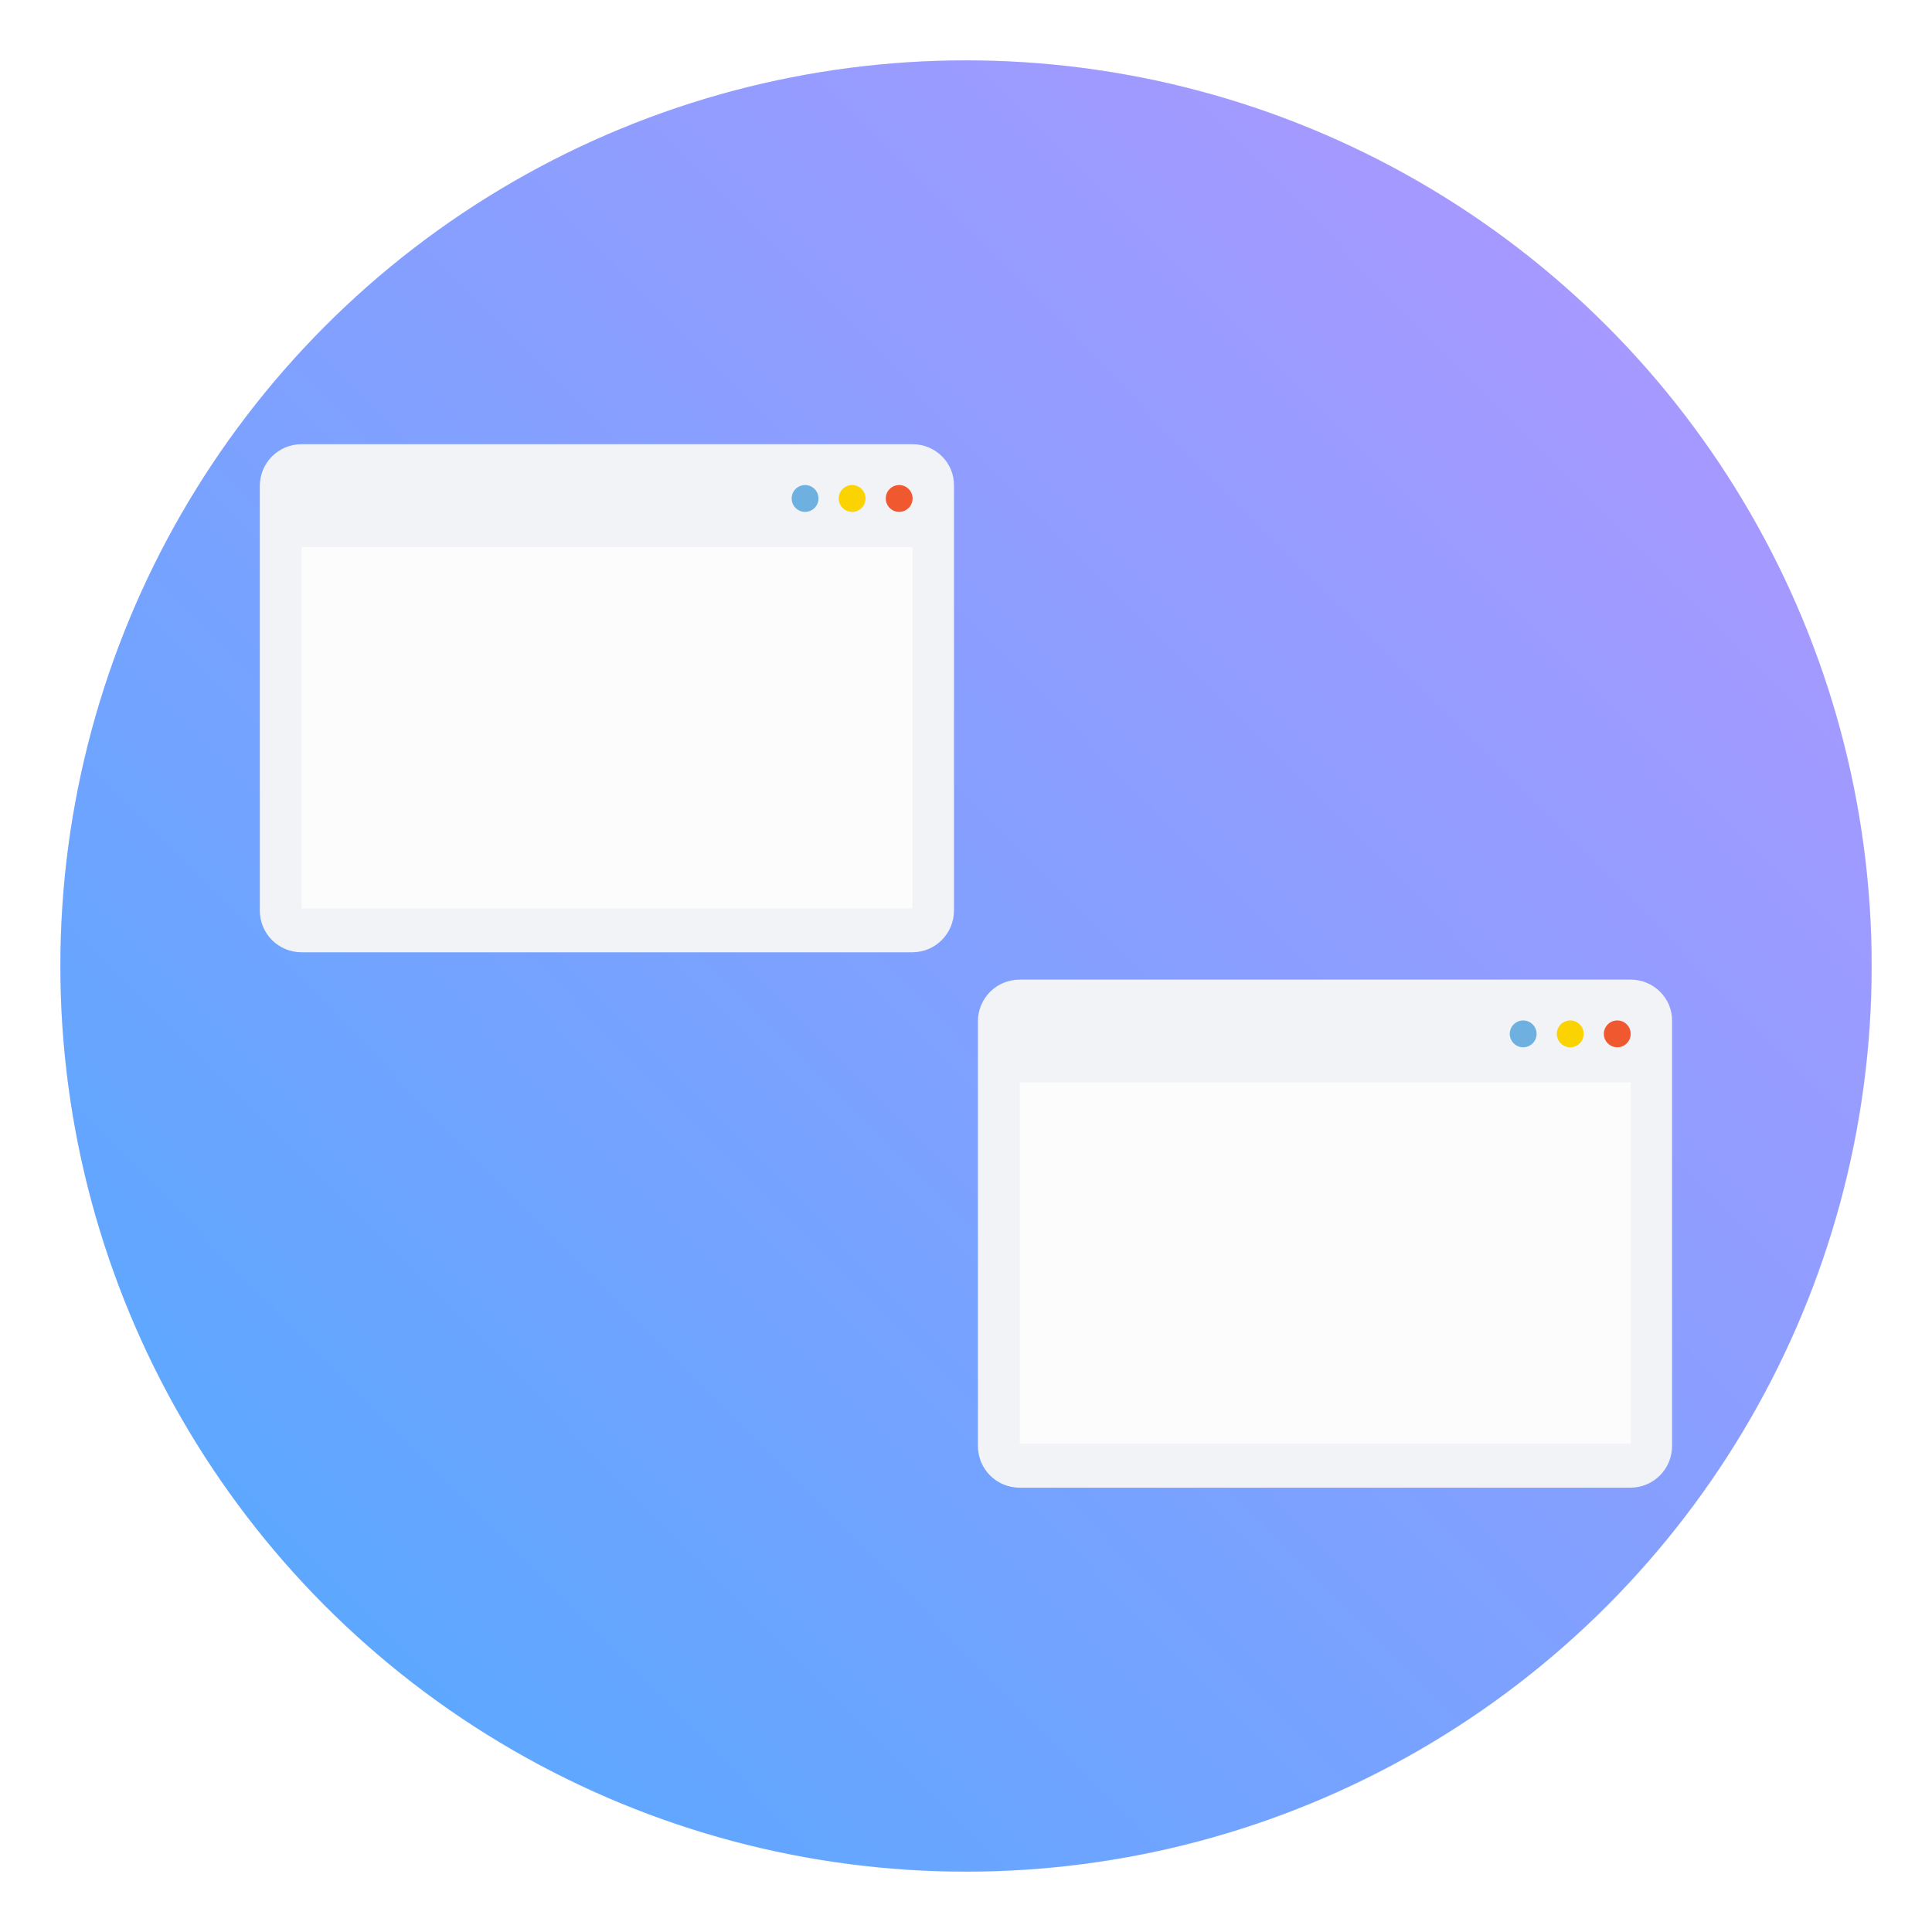 <?xml version="1.0" encoding="UTF-8" standalone="no"?>
<svg
   xmlns:dc="http://purl.org/dc/elements/1.1/"
   xmlns:cc="http://creativecommons.org/ns#"
   xmlns:rdf="http://www.w3.org/1999/02/22-rdf-syntax-ns#"
   xmlns:svg="http://www.w3.org/2000/svg"
   xmlns="http://www.w3.org/2000/svg"
   xmlns:xlink="http://www.w3.org/1999/xlink"
   xmlns:sodipodi="http://sodipodi.sourceforge.net/DTD/sodipodi-0.dtd"
   xmlns:inkscape="http://www.inkscape.org/namespaces/inkscape"
   width="64"
   height="64"
   version="1.1"
   id="svg16"
   sodipodi:docname="preferences-desktop-virtual.svg"
   inkscape:version="1.0.1 (3bc2e813f5, 2020-09-07)">
  <defs
     id="defs20">
    <linearGradient
       gradientUnits="userSpaceOnUse"
       gradientTransform="matrix(1,0,0,1,19.188,0)"
       y2="1.058"
       y1="6.879"
       x2="7.937"
       x1="7.937"
       id="linearGradient865">
      <stop
         id="stop2"
         offset="0"
         stop-color="#fff" />
      <stop
         id="stop4"
         offset="1"
         stop-color="#fcc" />
    </linearGradient>
    <linearGradient
       gradientTransform="translate(19.188)"
       gradientUnits="userSpaceOnUse"
       y2="3.933"
       y1="14.579"
       x2="12.314"
       x1="2.628"
       id="linearGradient855">
      <stop
         id="stop7"
         offset="0"
         stop-color="#d462aa" />
      <stop
         id="stop9"
         offset=".152"
         stop-color="#56c7d9" />
      <stop
         id="stop11"
         offset=".333"
         stop-color="#2da8b8" />
      <stop
         id="stop13"
         offset=".534"
         stop-color="#72cb6b" />
      <stop
         id="stop15"
         offset=".71"
         stop-color="#c4dc2b" />
      <stop
         id="stop17"
         offset=".862"
         stop-color="#f9da3e" />
      <stop
         id="stop19"
         offset="1"
         stop-color="#f69429" />
    </linearGradient>
    <linearGradient
       gradientUnits="userSpaceOnUse"
       gradientTransform="matrix(0.265,0,0,0.265,19.188,0)"
       y2="6.992"
       y1="19"
       x2="57.008"
       x1="45"
       id="linearGradient910">
      <stop
         id="stop22"
         offset="0"
         stop-color="#fff" />
      <stop
         id="stop24"
         offset="1"
         stop-color="#ffe3cc" />
    </linearGradient>
    <style
       type="text/css"
       id="style872" />
    <filter
       id="filter2761"
       x="-.024"
       y="-.024"
       width="1.048"
       height="1.048"
       color-interpolation-filters="sRGB">
      <feGaussianBlur
         stdDeviation="0.146"
         id="feGaussianBlur874" />
    </filter>
    <linearGradient
       id="linearGradient4673"
       x1="1.257"
       x2="15.644"
       y1="15.429"
       y2="1.108"
       gradientTransform="matrix(3.78,0,0,3.78,-0.003,0.531)"
       gradientUnits="userSpaceOnUse">
      <stop
         stop-color="#32dcff"
         offset="0"
         id="stop877" />
      <stop
         stop-color="#3296ff"
         offset="1"
         id="stop879" />
    </linearGradient>
    <style
       id="style4"
       type="text/css" />
    <style
       id="style6"
       type="text/css" />
    <style
       id="style8"
       type="text/css" />
    <filter
       color-interpolation-filters="sRGB"
       height="1.048"
       width="1.048"
       y="-.024"
       x="-.024"
       id="filter2761-36">
      <feGaussianBlur
         id="feGaussianBlur10"
         stdDeviation="0.146" />
    </filter>
    <linearGradient
       gradientUnits="userSpaceOnUse"
       gradientTransform="matrix(3.78,0,0,3.78,111.787,0.531)"
       y2="1.17"
       y1="15.576"
       x2="15.65"
       x1="1.331"
       id="linearGradient1024-6">
      <stop
         id="stop13-7"
         offset="0"
         stop-color="#00dc96" />
      <stop
         id="stop15-5"
         offset="1"
         stop-color="#14d29b" />
    </linearGradient>
    <linearGradient
       gradientUnits="userSpaceOnUse"
       gradientTransform="matrix(0.275,0,0,0.275,-24.952,-0.325)"
       y2="12.461"
       y1="57.955"
       x2="45.628"
       x1="45.628"
       id="b">
      <stop
         id="stop2-3"
         offset="0" />
      <stop
         id="stop4-5"
         offset="1"
         stop-opacity="0" />
    </linearGradient>
    <style
       type="text/css"
       id="style872-0" />
    <style
       type="text/css"
       id="style874" />
    <style
       type="text/css"
       id="style876" />
    <filter
       id="filter2761-3"
       x="-.024"
       y="-.024"
       width="1.048"
       height="1.048"
       color-interpolation-filters="sRGB">
      <feGaussianBlur
         stdDeviation="0.146"
         id="feGaussianBlur878" />
    </filter>
    <linearGradient
       id="linearGradient1024-6-6"
       x1="1.331"
       x2="15.65"
       y1="15.576"
       y2="1.17"
       gradientTransform="matrix(3.78,0,0,3.78,-0.002,0.53)"
       gradientUnits="userSpaceOnUse">
      <stop
         stop-color="#00dc96"
         offset="0"
         id="stop881" />
      <stop
         stop-color="#14d29b"
         offset="1"
         id="stop883" />
    </linearGradient>
    <filter
       id="filter2761-367"
       x="-.024"
       y="-.024"
       width="1.048"
       height="1.048"
       color-interpolation-filters="sRGB">
      <feGaussianBlur
         stdDeviation="0.146"
         id="feGaussianBlur964" />
    </filter>
    <linearGradient
       id="linearGradient1081"
       x1="1.331"
       x2="13.449"
       y1="15.576"
       y2="3.459"
       gradientUnits="userSpaceOnUse"
       gradientTransform="matrix(3.78,0,0,3.78,-86.233,-6.702)">
      <stop
         stop-color="#3caaff"
         offset="0"
         id="stop967" />
      <stop
         stop-color="#b496ff"
         offset="1"
         id="stop969" />
    </linearGradient>
    <linearGradient
       id="e"
       x1="8.421"
       x2="8.421"
       y1="281.1"
       y2="300.27"
       gradientTransform="matrix(3.78,0,0,3.78,83.772,-1059)"
       gradientUnits="userSpaceOnUse">
      <stop
         stop-color="#c896ff"
         offset="0"
         id="stop873" />
      <stop
         stop-color="#32afff"
         offset="1"
         id="stop875" />
    </linearGradient>
    <style
       type="text/css"
       id="style878" />
    <style
       type="text/css"
       id="style880" />
    <linearGradient
       inkscape:collect="always"
       id="linearGradient1060">
      <stop
         style="stop-color:#50aaff;stop-opacity:1;"
         offset="0"
         id="stop1056" />
      <stop
         style="stop-color:#b496ff;stop-opacity:1"
         offset="1"
         id="stop1058" />
    </linearGradient>
    <style
       type="text/css"
       id="style878-7" />
    <style
       type="text/css"
       id="style880-5" />
    <linearGradient
       id="linearGradient1057">
      <stop
         stop-color="#fff"
         offset="0"
         id="stop863" />
      <stop
         stop-color="#fff"
         stop-opacity="0"
         offset="1"
         id="stop865" />
    </linearGradient>
    <linearGradient
       id="linearGradient982"
       x1="34.999"
       x2="34.999"
       y1="27.545"
       y2="52.847"
       gradientTransform="matrix(1.562,0,0,1.562,0.406,-5.189)"
       gradientUnits="userSpaceOnUse">
      <stop
         stop-color="#32b4ff"
         offset="0"
         id="stop868" />
      <stop
         stop-color="#3287ff"
         offset="1"
         id="stop870" />
    </linearGradient>
    <style
       type="text/css"
       id="style873" />
    <style
       type="text/css"
       id="style875" />
    <linearGradient
       id="linearGradient1047"
       x1="21.314"
       x2="21.314"
       y1="18.052"
       y2="43.681"
       gradientTransform="matrix(1.562,0,0,1.562,-9.225,1.323)"
       gradientUnits="userSpaceOnUse">
      <stop
         stop-color="#14dc78"
         offset="0"
         id="stop877-3" />
      <stop
         stop-color="#14a03c"
         offset="1"
         id="stop879-5" />
    </linearGradient>
    <linearGradient
       id="linearGradient1049"
       x1="41.729"
       x2="41.729"
       y1="12.316"
       y2="37.368"
       gradientTransform="matrix(1.562,0,0,1.562,-8.107,-10.908)"
       gradientUnits="userSpaceOnUse">
      <stop
         stop-color="#ff3c64"
         offset="0"
         id="stop882" />
      <stop
         stop-color="#ff4628"
         offset="1"
         id="stop884" />
    </linearGradient>
    <linearGradient
       id="linearGradient1059"
       x1="34.427"
       x2="34.427"
       y1="32.234"
       y2="39.768"
       gradientTransform="matrix(1,0,0,1.227,0.206,-10.975)"
       gradientUnits="userSpaceOnUse"
       xlink:href="#linearGradient1057" />
    <linearGradient
       id="linearGradient1063"
       x1="34.427"
       x2="34.427"
       y1="32.234"
       y2="39.768"
       gradientTransform="matrix(1,0,0,1.227,-12.55,-19.793)"
       gradientUnits="userSpaceOnUse"
       xlink:href="#linearGradient1057" />
    <linearGradient
       id="linearGradient1067"
       x1="34.427"
       x2="34.427"
       y1="32.234"
       y2="39.768"
       gradientTransform="matrix(1,0,0,1.227,5.755,-25.761)"
       gradientUnits="userSpaceOnUse"
       xlink:href="#linearGradient1057" />
    <filter
       id="filter11290"
       x="-.024"
       y="-.024"
       width="1.048"
       height="1.048"
       color-interpolation-filters="sRGB">
      <feGaussianBlur
         stdDeviation="0.159"
         id="feGaussianBlur890" />
    </filter>
    <linearGradient
       id="linearGradient1005"
       x1=".739"
       x2="16.388"
       y1="16.296"
       y2=".647"
       gradientTransform="matrix(3.78,0,0,3.78,-0.132,0.025)"
       gradientUnits="userSpaceOnUse">
      <stop
         stop-color="#dddfe1"
         offset="0"
         id="stop893"
         style="stop-color:#50aaff;stop-opacity:1" />
      <stop
         stop-color="#f3f4f6"
         offset="1"
         id="stop895"
         style="stop-color:#b496ff;stop-opacity:1" />
    </linearGradient>
    <linearGradient
       inkscape:collect="always"
       xlink:href="#linearGradient1060"
       id="linearGradient1062"
       x1="-129.353"
       y1="62.24"
       x2="-70.364"
       y2="3.922"
       gradientUnits="userSpaceOnUse"
       gradientTransform="translate(132.128,-1.141)" />
  </defs>
  <sodipodi:namedview
     pagecolor="#ffffff"
     bordercolor="#666666"
     borderopacity="1"
     objecttolerance="10"
     gridtolerance="10"
     guidetolerance="10"
     inkscape:pageopacity="0"
     inkscape:pageshadow="2"
     inkscape:window-width="1920"
     inkscape:window-height="985"
     id="namedview18"
     showgrid="false"
     inkscape:zoom="4.5409514"
     inkscape:cx="18.424552"
     inkscape:cy="25.464749"
     inkscape:window-x="0"
     inkscape:window-y="0"
     inkscape:window-maximized="1"
     inkscape:current-layer="svg16"
     inkscape:document-rotation="0" />
  <circle
     transform="matrix(3.78,0,0,3.78,-0.103,0.025)"
     cx="8.494"
     cy="8.46"
     r="7.938"
     filter="url(#filter11290)"
     opacity="0.25"
     stroke-width="0.14"
     id="circle900" />
  <circle
     style="fill:url(#linearGradient1062);fill-opacity:1;stroke-width:6.429;stroke-linecap:round"
     id="path1054"
     cx="32"
     cy="32"
     r="30" />
  <g
     id="g1109"
     transform="translate(2.38,1.169)">
    <g
       transform="matrix(1.958,0,0,1.958,1.083,4.169)"
       stroke-width="0.026"
       id="g1045">
      <path
         d="M 13.671,4.789 H 3.335 c -0.394,0 -0.708,0.315 -0.708,0.708 v 7.18 c 0,0.394 0.315,0.708 0.708,0.708 h 10.328 c 0.394,0 0.708,-0.315 0.708,-0.708 V 5.497 C 14.38,5.103 14.057,4.789 13.672,4.789 Z"
         fill="#f1f3f7"
         id="path1035" />
      <rect
         x="3.335"
         y="6.529"
         width="10.336"
         height="6.113"
         fill="#fcfcfd"
         id="rect1037" />
      <circle
         cx="13.444"
         cy="5.707"
         r="0.227"
         fill="#f0582f"
         id="circle1039" />
      <circle
         cx="12.648"
         cy="5.707"
         r="0.227"
         fill="#fbd303"
         id="circle1041" />
      <circle
         cx="11.852"
         cy="5.707"
         r="0.227"
         fill="#6eb1e1"
         id="circle1043" />
    </g>
    <g
       transform="matrix(1.958,0,0,1.958,24.871,21.905)"
       stroke-width="0.026"
       id="g1095">
      <path
         d="M 13.671,4.789 H 3.335 c -0.394,0 -0.708,0.315 -0.708,0.708 v 7.18 c 0,0.394 0.315,0.708 0.708,0.708 h 10.328 c 0.394,0 0.708,-0.315 0.708,-0.708 V 5.497 C 14.38,5.103 14.057,4.789 13.672,4.789 Z"
         fill="#f1f3f7"
         id="path1085" />
      <rect
         x="3.335"
         y="6.529"
         width="10.336"
         height="6.113"
         fill="#fcfcfd"
         id="rect1087" />
      <circle
         cx="13.444"
         cy="5.707"
         r="0.227"
         fill="#f0582f"
         id="circle1089" />
      <circle
         cx="12.648"
         cy="5.707"
         r="0.227"
         fill="#fbd303"
         id="circle1091" />
      <circle
         cx="11.852"
         cy="5.707"
         r="0.227"
         fill="#6eb1e1"
         id="circle1093" />
    </g>
  </g>
  <circle
     cx="-1227.898"
     cy="-1265.709"
     r="0"
     fill="#5e4aa6"
     id="circle893"
     style="image-rendering:optimizeSpeed" />
  <circle
     cx="-1233.38"
     cy="-1241.6"
     r="0"
     fill="#5e4aa6"
     id="circle893-0"
     style="image-rendering:optimizeSpeed" />
  <circle
     cx="-1412.889"
     cy="-1258.643"
     r="0"
     fill="#5e4aa6"
     id="circle904" />
  <circle
     cx="-313.339"
     cy="6.812"
     r="0"
     fill="#5e4aa6"
     fill-rule="evenodd"
     id="circle906" />
  <g
     transform="matrix(3.78,0,0,3.78,-267.109,-55.763)"
     fill="#5e4aa6"
     stroke-width="0.265"
     id="g930">
    <circle
       cx="-330.35"
       cy="-328.38"
       r="0"
       id="circle922" />
    <circle
       cx="-312.11"
       cy="-326.25"
       r="0"
       id="circle924" />
    <circle
       cx="-306.02"
       cy="-333.07"
       r="0"
       id="circle926" />
    <circle
       cx="-308.84"
       cy="-326.01"
       r="0"
       id="circle928" />
  </g>
</svg>
